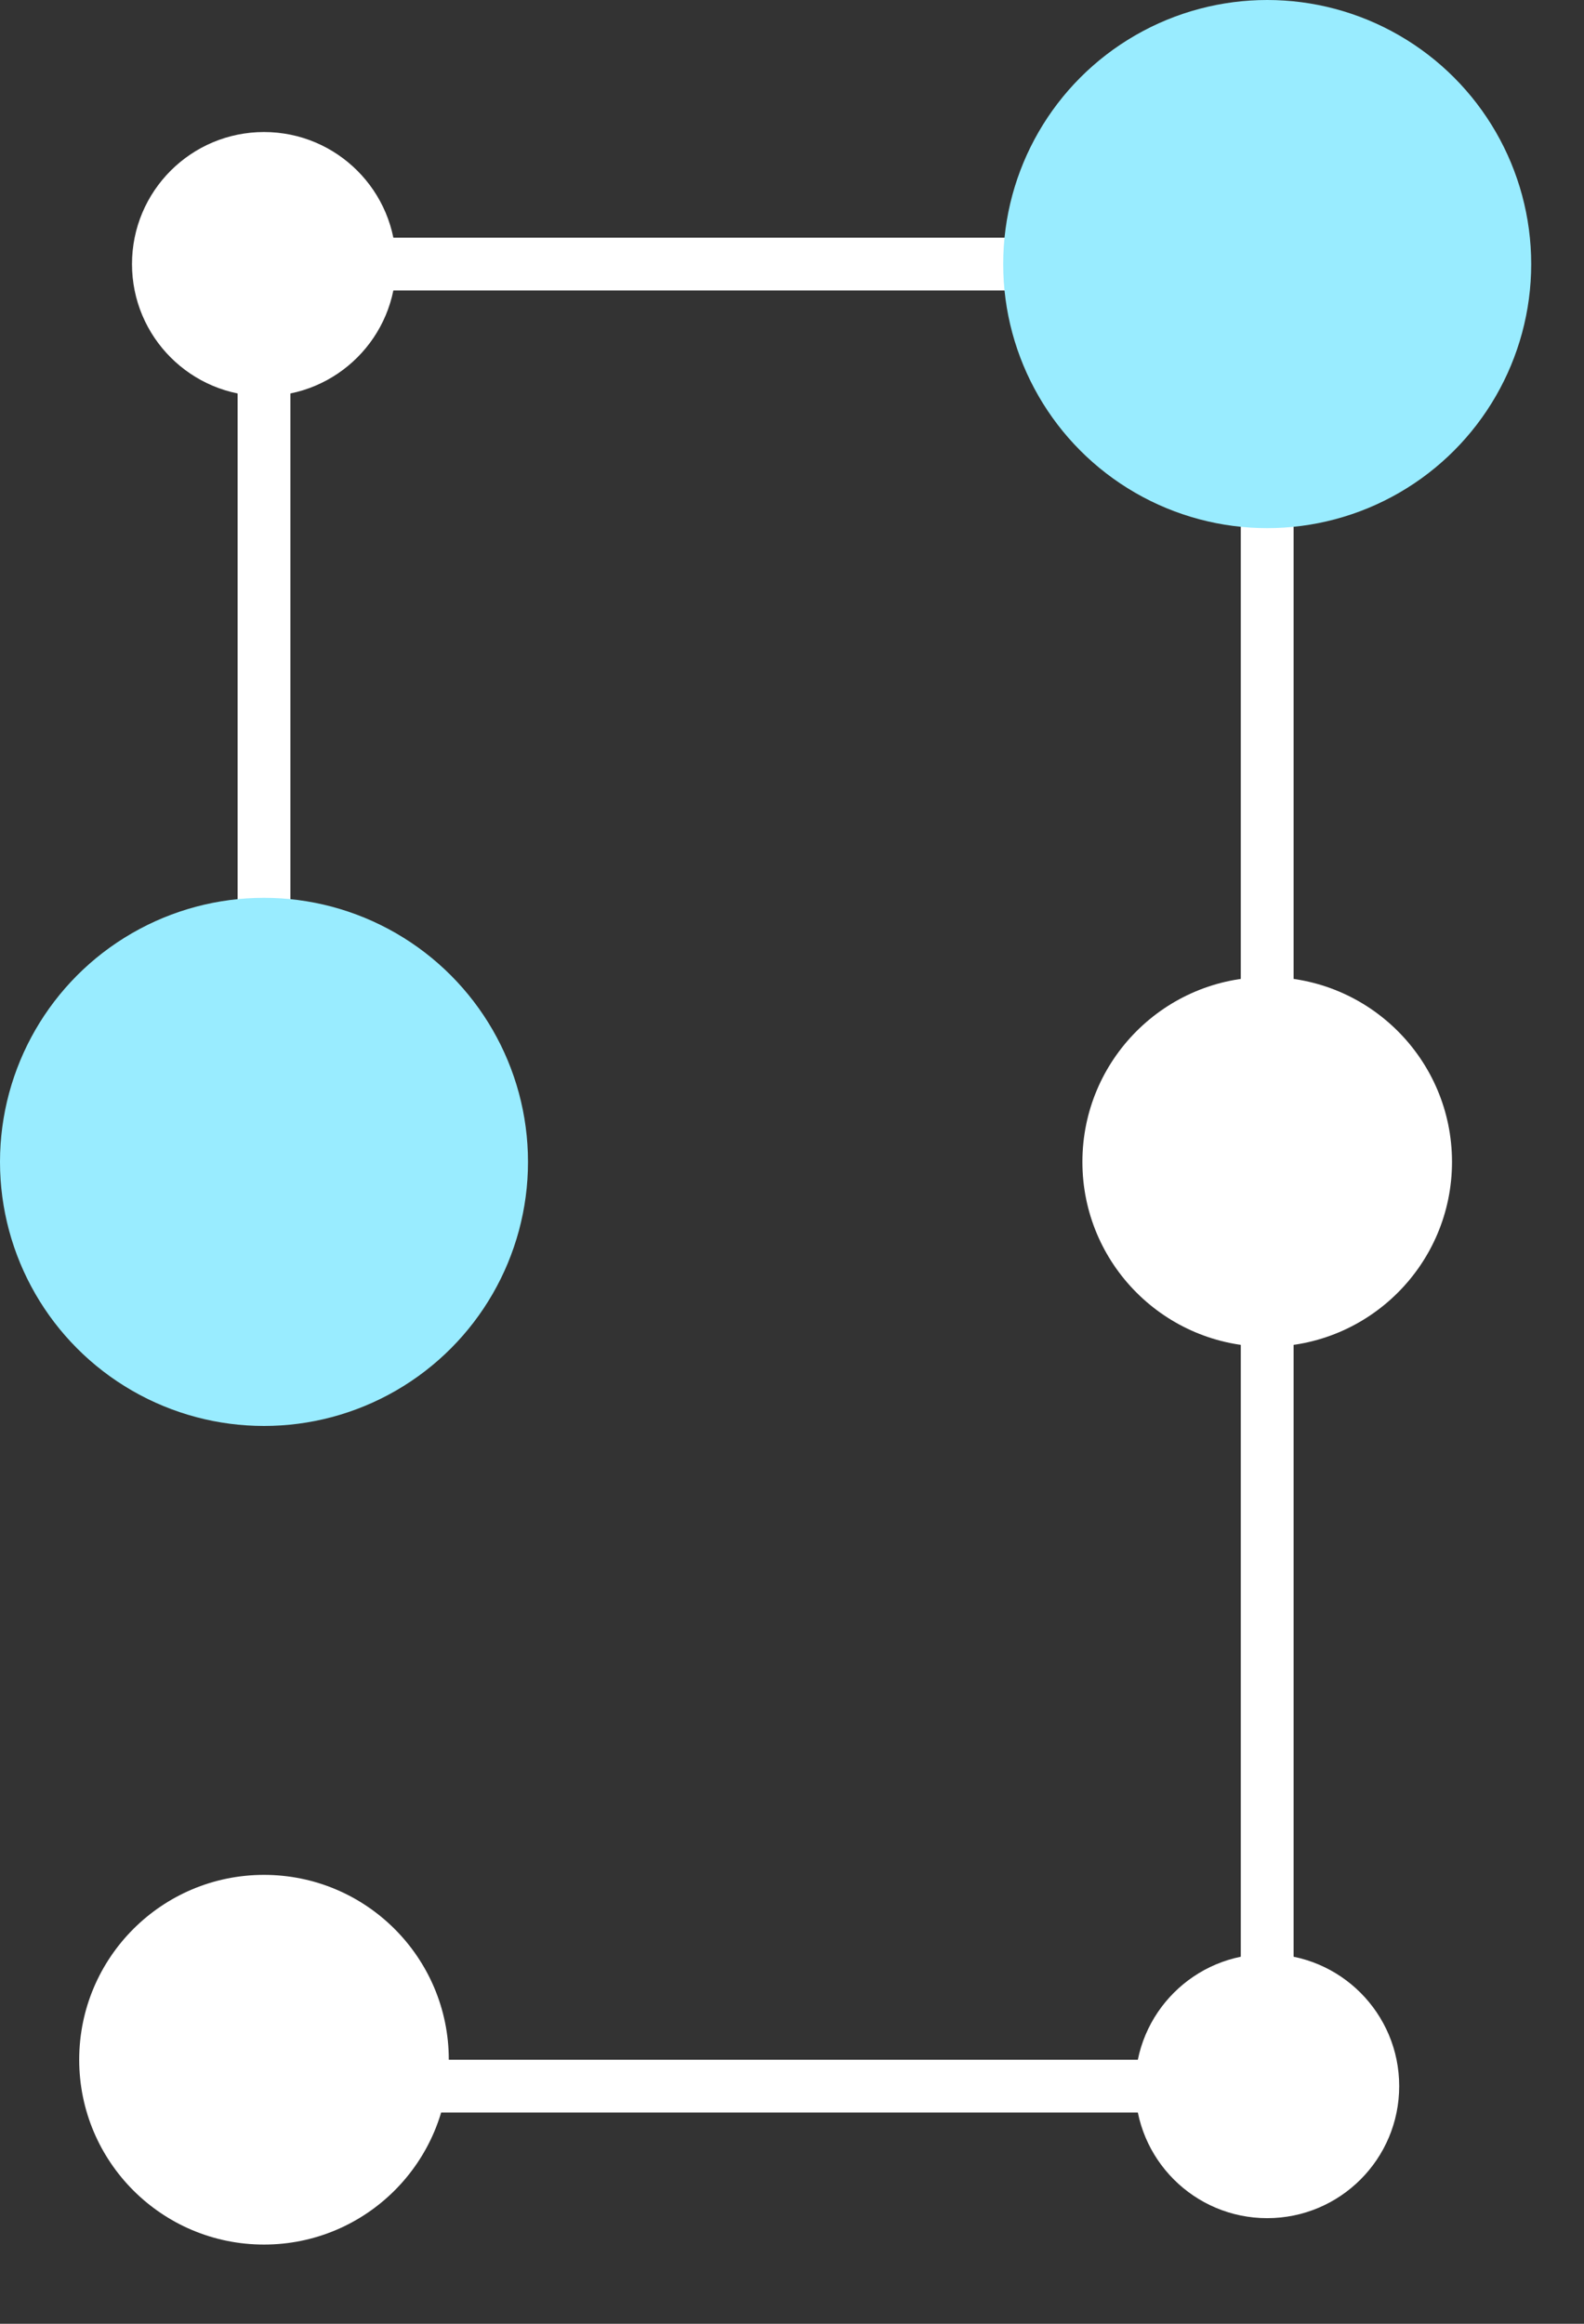 <svg xmlns="http://www.w3.org/2000/svg" viewBox="-2 -2 30 44"><rect x="-2" y="-2" width="30" height="44" fill="#333333" stroke="none"/><g fill="none" fill-rule="evenodd"><path stroke="#FFF" d="M3 19.8V5c0-1.1.9-2 2-2h16"/><path stroke="#FFF" stroke-linecap="round" stroke-linejoin="round" d="M22 8v31m-1.6-1.5h-15"/><circle cx="22" cy="37.5" r="2.5" fill="#FFF" fill-rule="nonzero"/><circle cx="22" cy="20" r="3.5" fill="#FFF" fill-rule="nonzero"/><circle cx="3" cy="37" r="3.5" fill="#FFF" fill-rule="nonzero"/><circle cx="3" cy="3" r="2.5" fill="#FFF" fill-rule="nonzero"/><circle cx="3" cy="20" r="5" fill="#99ecff" fill-rule="nonzero"/><circle cx="22" cy="3" r="5" fill="#99ecff" fill-rule="nonzero"/></g></svg>
